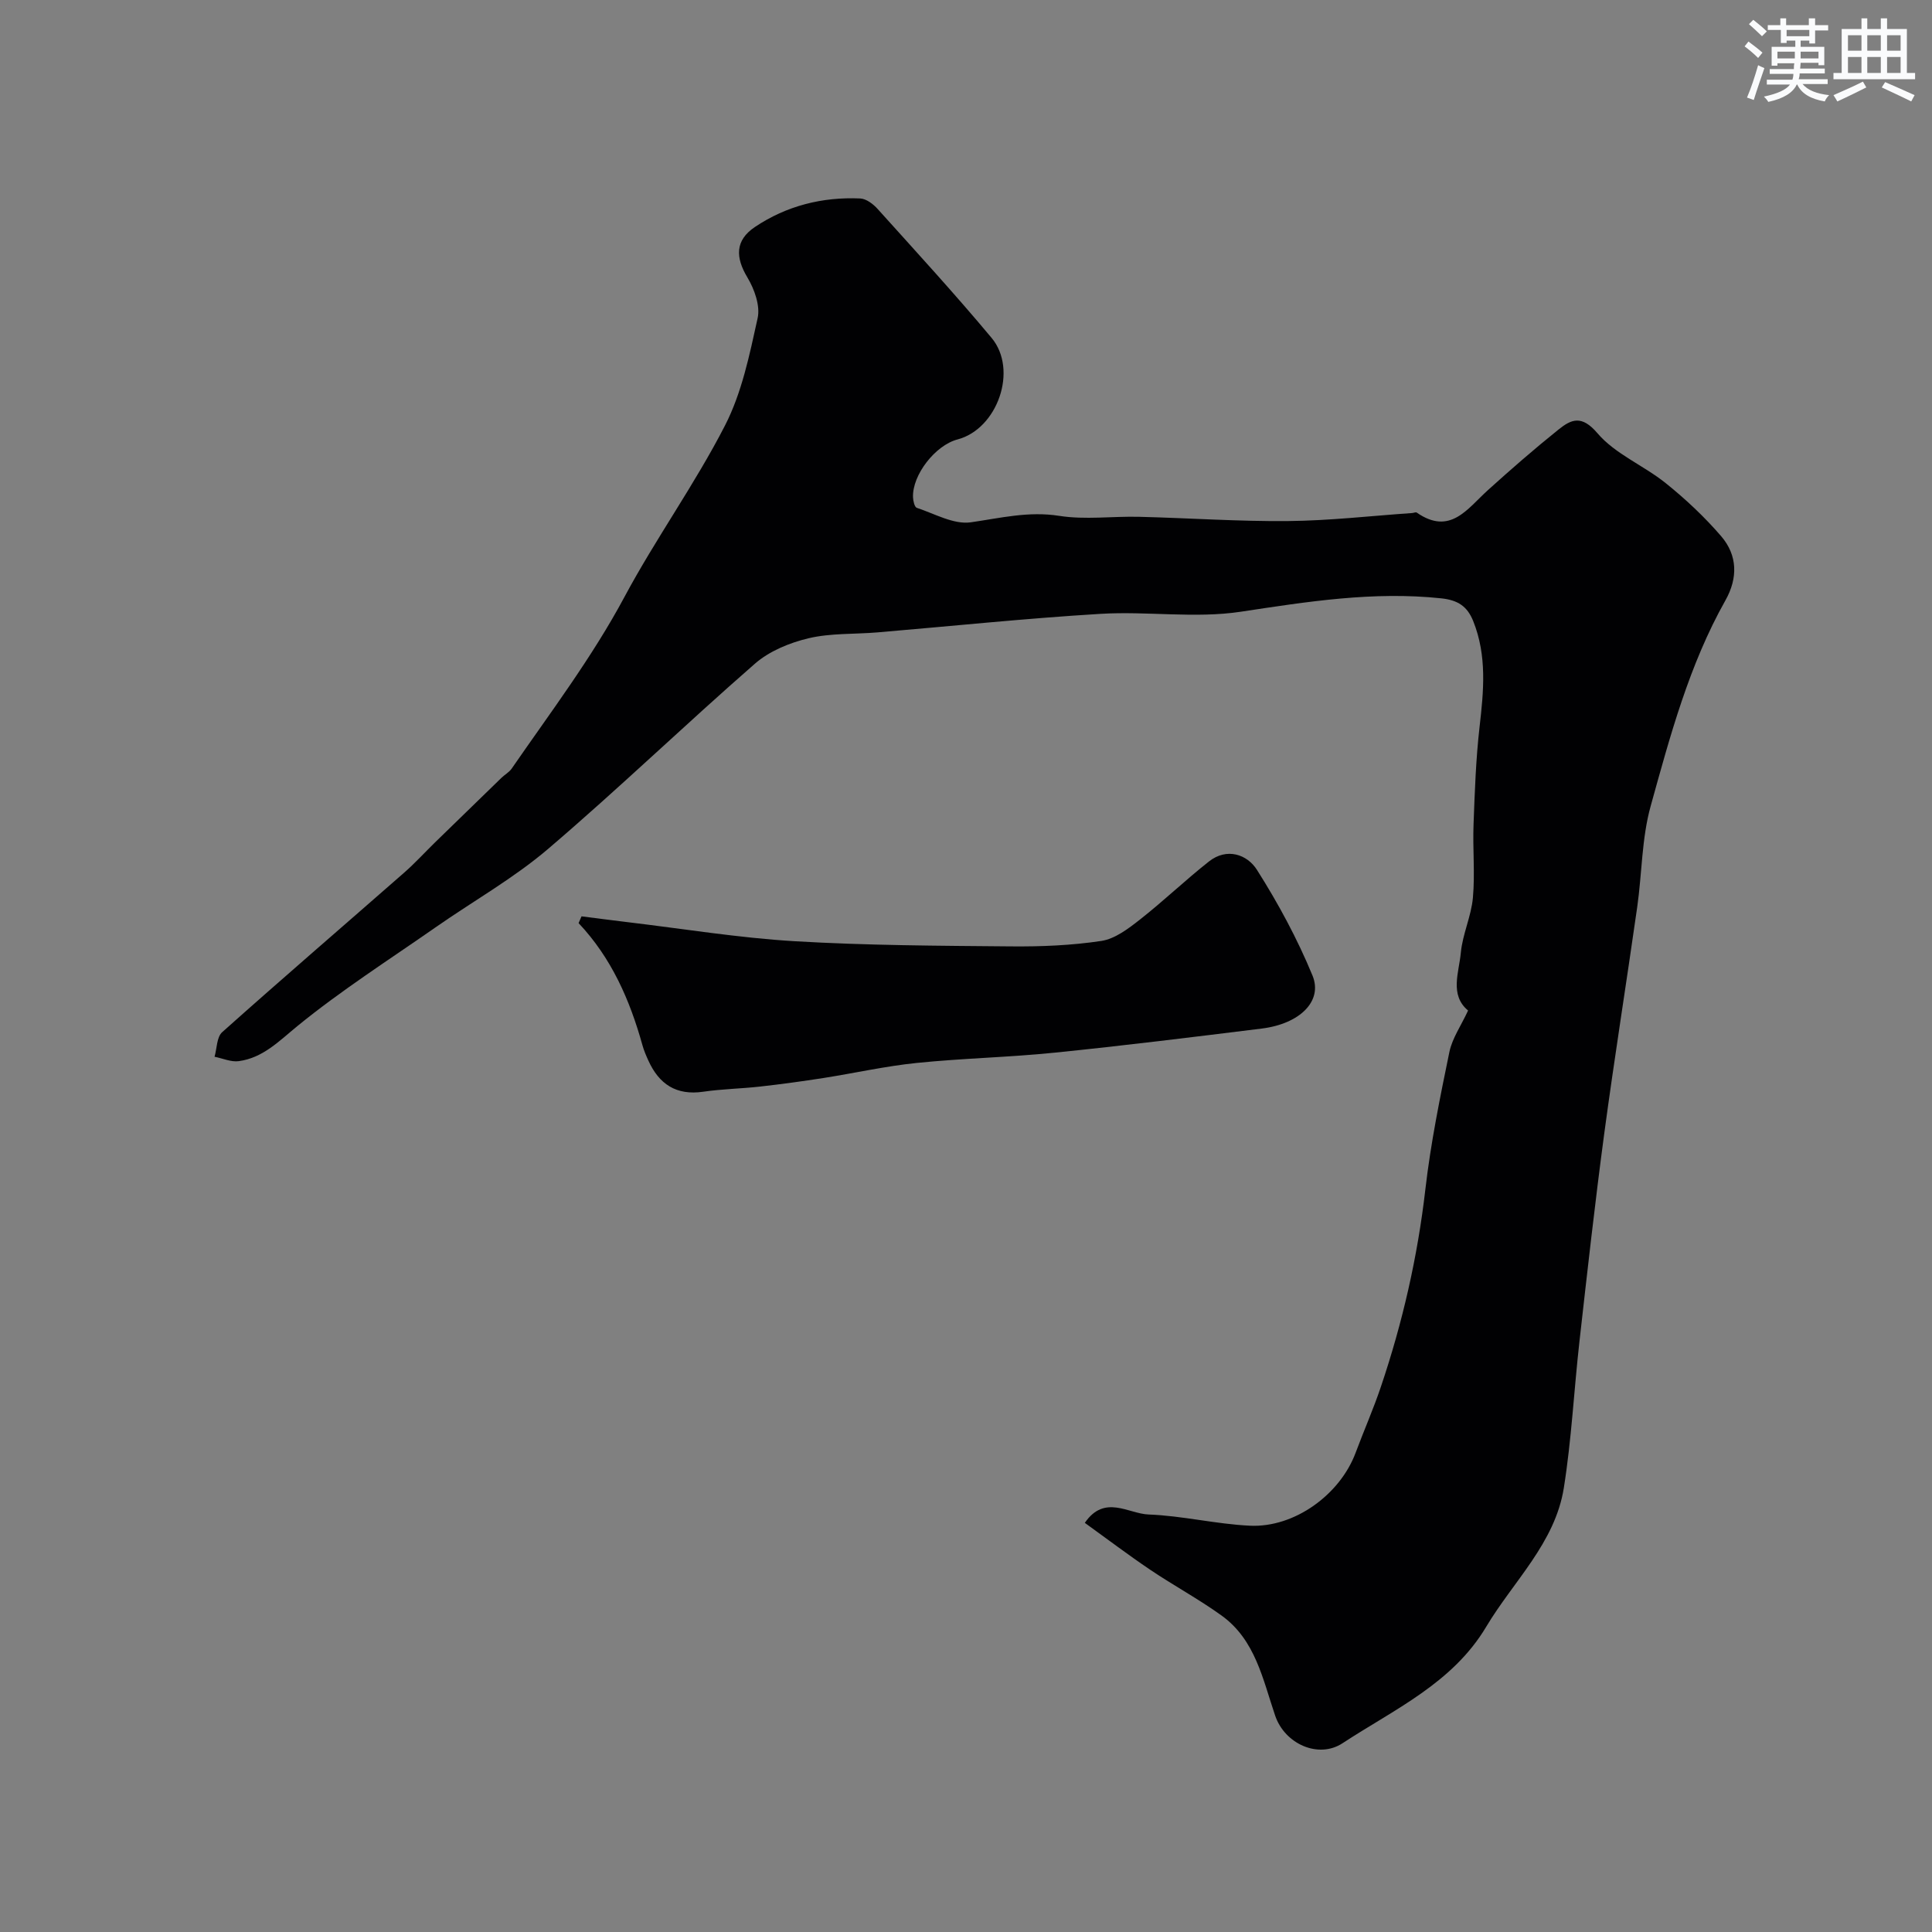 <svg enable-background="new 0 0 400 400" viewBox="0 0 400 400" xmlns="http://www.w3.org/2000/svg"><rect x="0" y="0" width="400" height="400" fill="#808080" stroke="none"/><path d="m303.95 209.22c-3.87-3.23-1.88-7.88-1.5-11.98.36-3.84 2.16-7.55 2.5-11.39.45-5-.06-10.08.13-15.12.25-6.76.48-13.54 1.25-20.25.85-7.41 1.56-14.7-1.31-21.87-1.23-3.08-3.17-4.36-6.62-4.73-14.04-1.49-27.68.68-41.5 2.77-9.48 1.43-19.37-.14-29.03.44-15.43.93-30.81 2.54-46.21 3.84-4.76.4-9.65.13-14.24 1.21-3.92.93-8.12 2.65-11.11 5.26-14.43 12.59-28.24 25.9-42.8 38.33-7.16 6.11-15.51 10.81-23.28 16.23-9.63 6.72-19.57 13.06-28.65 20.47-3.83 3.13-7.12 6.58-12.14 7.27-1.6.22-3.34-.58-5.02-.91.5-1.73.44-4.07 1.58-5.09 12.45-11.12 25.11-22.01 37.66-33.01 2.25-1.97 4.28-4.2 6.42-6.29 4.57-4.46 9.15-8.91 13.74-13.36.68-.66 1.59-1.15 2.12-1.91 8.06-11.69 16.63-22.99 23.38-35.6 6.46-12.05 14.53-23.26 20.77-35.41 3.5-6.8 5.1-14.68 6.77-22.25.57-2.56-.67-6.01-2.12-8.43-2.49-4.15-2.57-7.67 1.55-10.44 6.54-4.39 13.96-6.26 21.82-5.91 1.25.06 2.7 1.17 3.61 2.19 7.94 8.82 15.98 17.57 23.58 26.68 5.53 6.63 1.21 18.85-7.05 21.02-4.62 1.21-9.4 7.37-9.22 11.98.03.76.32 2.03.78 2.18 3.7 1.22 7.65 3.5 11.17 3 6.11-.87 11.93-2.34 18.31-1.34 5.4.85 11.04.06 16.57.2 10.28.25 20.57.98 30.84.88 8.56-.08 17.1-1.07 25.66-1.66.32-.02.75-.23.95-.1 6.93 4.81 10.48-.79 14.73-4.63 4.76-4.3 9.6-8.52 14.61-12.54 2.69-2.16 4.81-3.09 8.09.75 3.68 4.32 9.58 6.67 14.14 10.34 4.12 3.31 8.04 6.99 11.48 10.99 3.38 3.94 3.48 8.64.87 13.27-7.51 13.34-11.44 28.03-15.48 42.6-1.86 6.7-1.79 13.93-2.78 20.89-2.23 15.67-4.73 31.3-6.84 46.99-1.91 14.29-3.51 28.62-5.12 42.95-1.14 10.11-1.64 20.32-3.24 30.35-1.82 11.38-10.44 19.29-16.07 28.73-6.98 11.7-19.05 17.09-29.75 24.11-4.95 3.25-11.93.19-13.94-5.71-2.57-7.55-4.1-15.7-11.11-20.74-4.75-3.42-9.95-6.22-14.81-9.5-4.52-3.05-8.87-6.35-13.49-9.68 4.09-5.97 9.03-1.88 13.2-1.73 7.01.26 13.96 1.99 20.98 2.32 9.24.44 18.67-6.46 21.89-15.11 1.7-4.57 3.68-9.04 5.23-13.66 4.49-13.3 7.6-26.9 9.21-40.9 1.1-9.54 3.03-18.99 4.97-28.41.59-2.85 2.44-5.48 3.87-8.58z" fill="#010103"/><path d="m120.4 189.72c3.17.4 6.34.82 9.51 1.2 11.53 1.37 23.04 3.26 34.61 3.95 14.89.88 29.83.94 44.75 1.07 6.26.06 12.58-.2 18.75-1.13 2.82-.43 5.58-2.53 7.96-4.4 4.91-3.85 9.42-8.19 14.32-12.05 3.72-2.94 7.92-1.45 9.93 1.72 4.41 6.95 8.38 14.3 11.51 21.9 2.18 5.31-2.66 10-10.5 10.97-14.28 1.77-28.57 3.54-42.88 4.99-9.49.97-19.06 1.16-28.55 2.13-6.48.66-12.88 2.11-19.32 3.12-4.36.68-8.73 1.28-13.11 1.77-3.92.44-7.88.5-11.78 1.07-5.6.82-9.17-1.58-11.38-6.49-.47-1.03-.92-2.09-1.22-3.18-2.6-9.33-6.41-18.04-13.21-25.24.21-.46.41-.93.61-1.4z" fill="#010103"/><g fill="#fafbfc"><path d="m361.2 9.6.8-1c.9.7 1.9 1.4 2.9 2.3l-.9 1.1c-1-1-2-1.8-2.8-2.4zm.5 10.6c.9-2.1 1.6-4.3 2.3-6.7.4.2.8.4 1.3.6-.7 2.1-1.5 4.3-2.2 6.6zm.4-15.2.9-.9c1 .8 2 1.6 2.8 2.4l-1 1c-.9-.9-1.8-1.7-2.7-2.5zm12.5-1.2h1.2v1.4h2.7v1.1h-2.7v2.7h-1.2v-.6h-1.8v1.3h4.9v3.8h-1.2v-.5h-3.7c0 .4-.1.9-.1 1.2h5.1v1h-5.2c0 .5-.1.9-.2 1.2h6v1h-5.2c1.1 1.3 2.9 2 5.5 2.3-.4.4-.7.8-.9 1.3-2.9-.5-4.8-1.6-5.7-3.5h-.1c-.8 1.7-2.7 2.9-5.9 3.6-.2-.4-.6-.8-.9-1.1 2.8-.6 4.6-1.4 5.4-2.5h-4.8v-1h5.3c.1-.3.2-.7.2-1.2h-4.9v-1h5c0-.4 0-.8.1-1.2h-3.5v.5h-1.2v-3.9h4.9v-1.3h-1.8v.5h-1.2v-2.7h-2.7v-1h2.6v-1.4h1.2v1.4h4.7v-1.4zm-6.6 8.3h3.6c0-.4 0-.9 0-1.4h-3.6zm1.9-4.6h4.7v-1.3h-4.7zm6.6 3.2h-3.7v1.4h3.7z"/><path d="m385.3 3.8h1.3v2.2h2.8v-2.2h1.3v2.2h4.1v9.1h1.7v1.3h-16.9v-1.3h1.7v-9.1h4.1v-2.2zm.4 13.1.7 1.2c-1.8.9-3.8 1.9-6 2.9-.2-.4-.5-.8-.8-1.3 2.3-1 4.3-1.9 6.1-2.8zm-3.1-6.4h2.8v-3.2h-2.8zm0 4.6h2.8v-3.3h-2.8zm4-4.6h2.8v-3.2h-2.8zm0 4.6h2.8v-3.3h-2.8zm3.7 1.9c2.1.9 4.1 1.8 6.1 2.7l-.7 1.3c-2.2-1.1-4.2-2-6.1-2.9zm3.2-9.7h-2.8v3.2h2.8zm-2.8 7.8h2.8v-3.3h-2.8z"/></g></svg>